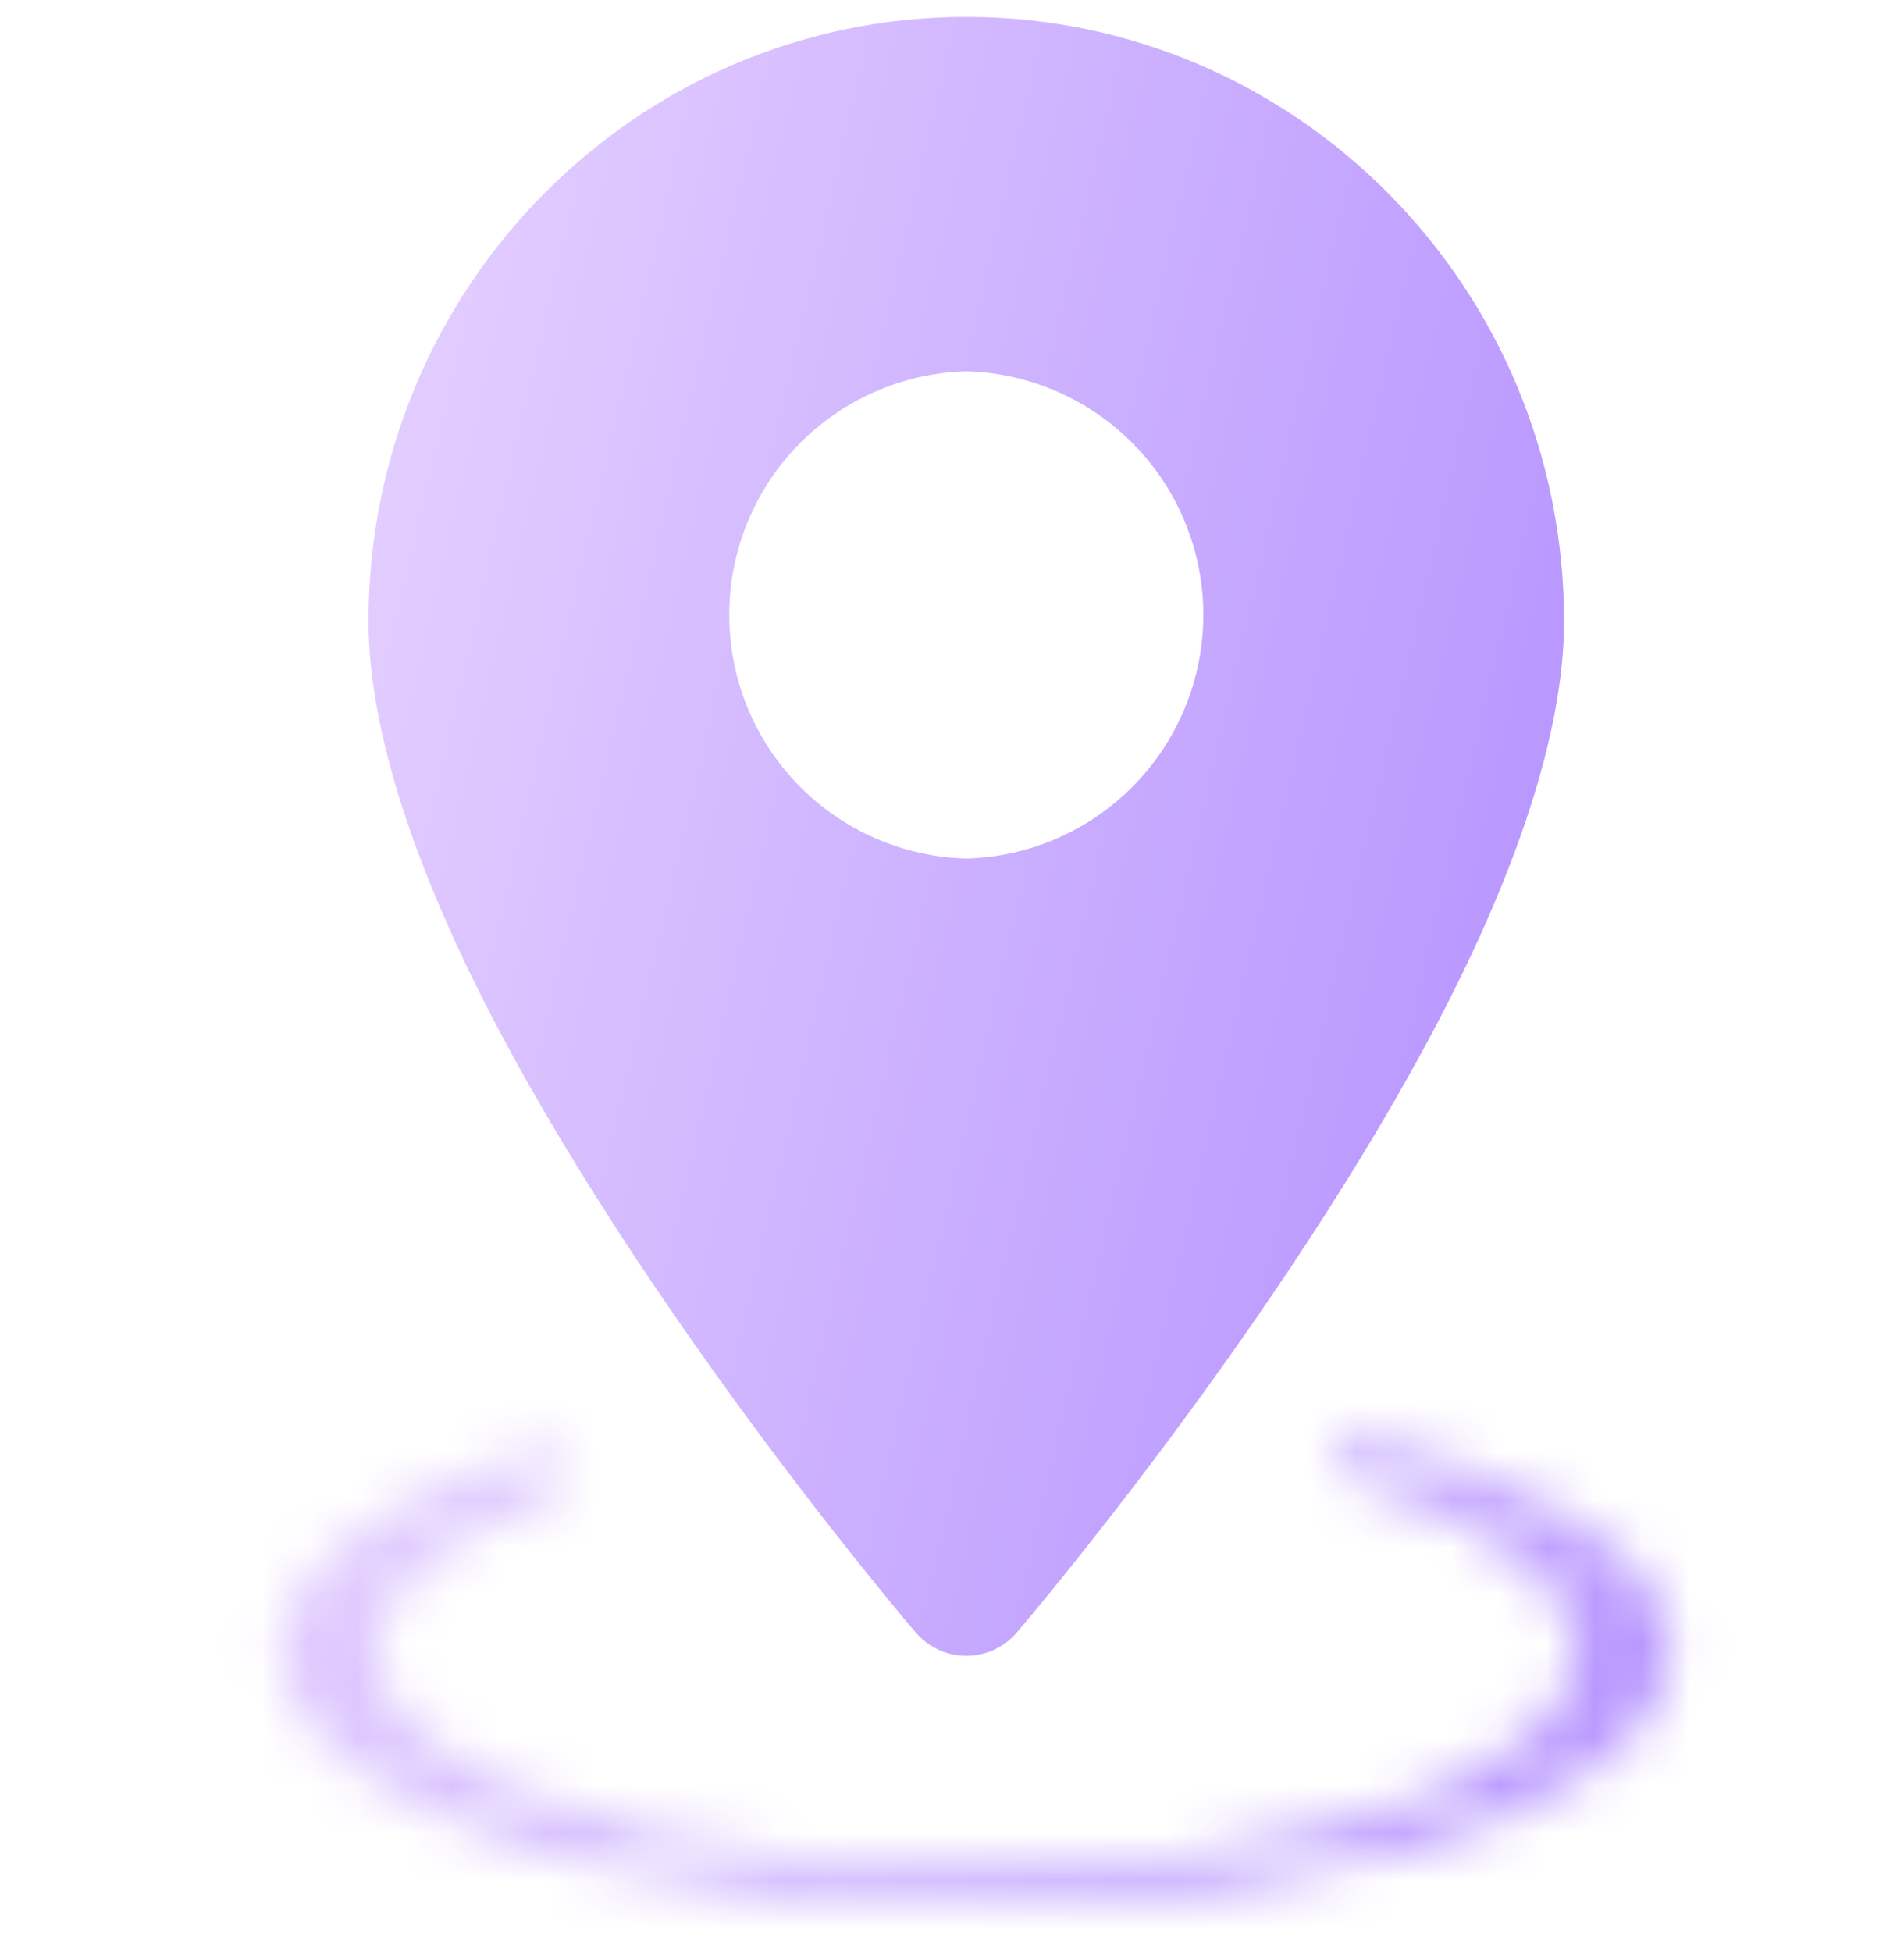 <svg width="40" height="41" viewBox="0 0 40 41" fill="none" xmlns="http://www.w3.org/2000/svg">
<path fill-rule="evenodd" clip-rule="evenodd" d="M20.3 0.355C13.373 0.355 7.742 6.037 7.742 13.045C7.742 15.419 8.787 18.364 10.309 21.302C13.66 27.771 19.241 34.286 19.241 34.286C19.372 34.439 19.535 34.561 19.718 34.645C19.9 34.729 20.099 34.773 20.3 34.773C20.501 34.773 20.7 34.729 20.882 34.645C21.065 34.561 21.228 34.439 21.359 34.286C21.359 34.286 26.94 27.771 30.291 21.302C31.813 18.364 32.858 15.419 32.858 13.045C32.858 6.037 27.227 0.355 20.3 0.355ZM20.3 7.797C18.967 7.833 17.701 8.388 16.77 9.343C15.84 10.299 15.32 11.58 15.32 12.913C15.32 14.247 15.84 15.527 16.77 16.483C17.701 17.439 18.967 17.994 20.3 18.029C21.633 17.994 22.899 17.439 23.829 16.483C24.76 15.527 25.28 14.247 25.28 12.913C25.28 11.58 24.76 10.299 23.829 9.343C22.899 8.388 21.633 7.833 20.3 7.797Z" fill="url(#paint0_linear_1424_6336)"/>
<mask id="path-2-inside-1_1424_6336" fill="white">
<path d="M28.331 30.247C28.426 30.193 28.539 30.177 28.645 30.203C31.16 30.823 33.09 31.713 34.167 32.752C35.268 33.814 35.421 34.977 34.604 36.073C33.787 37.169 32.043 38.142 29.622 38.851C27.201 39.56 24.229 39.969 21.133 40.019C18.038 40.069 14.979 39.758 12.397 39.13C9.815 38.502 7.843 37.589 6.766 36.524C5.689 35.459 5.562 34.295 6.403 33.202C7.225 32.133 8.93 31.185 11.282 30.487C11.388 30.456 11.502 30.465 11.602 30.512C11.984 30.69 11.944 31.259 11.547 31.405C10.047 31.96 8.948 32.647 8.365 33.405C7.641 34.346 7.751 35.347 8.678 36.264C9.605 37.181 11.302 37.966 13.524 38.507C15.746 39.047 18.379 39.315 21.043 39.272C23.708 39.229 26.266 38.877 28.349 38.267C30.433 37.656 31.934 36.819 32.638 35.876C33.341 34.933 33.209 33.932 32.262 33.018C31.472 32.256 30.149 31.587 28.436 31.076C28.058 30.963 27.987 30.44 28.331 30.247Z"/>
</mask>
<path d="M28.331 30.247C28.426 30.193 28.539 30.177 28.645 30.203C31.16 30.823 33.09 31.713 34.167 32.752C35.268 33.814 35.421 34.977 34.604 36.073C33.787 37.169 32.043 38.142 29.622 38.851C27.201 39.56 24.229 39.969 21.133 40.019C18.038 40.069 14.979 39.758 12.397 39.13C9.815 38.502 7.843 37.589 6.766 36.524C5.689 35.459 5.562 34.295 6.403 33.202C7.225 32.133 8.93 31.185 11.282 30.487C11.388 30.456 11.502 30.465 11.602 30.512C11.984 30.69 11.944 31.259 11.547 31.405C10.047 31.96 8.948 32.647 8.365 33.405C7.641 34.346 7.751 35.347 8.678 36.264C9.605 37.181 11.302 37.966 13.524 38.507C15.746 39.047 18.379 39.315 21.043 39.272C23.708 39.229 26.266 38.877 28.349 38.267C30.433 37.656 31.934 36.819 32.638 35.876C33.341 34.933 33.209 33.932 32.262 33.018C31.472 32.256 30.149 31.587 28.436 31.076C28.058 30.963 27.987 30.44 28.331 30.247Z" stroke="url(#paint1_linear_1424_6336)" stroke-width="10.369" mask="url(#path-2-inside-1_1424_6336)"/>
<defs>
<linearGradient id="paint0_linear_1424_6336" x1="31.63" y1="31.14" x2="2.26" y2="24.34" gradientUnits="userSpaceOnUse">
<stop stop-color="#B593FF"/>
<stop offset="1" stop-color="#E6D2FF"/>
</linearGradient>
<linearGradient id="paint1_linear_1424_6336" x1="33.691" y1="38.892" x2="13.069" y2="21.049" gradientUnits="userSpaceOnUse">
<stop stop-color="#B593FF"/>
<stop offset="1" stop-color="#E6D2FF"/>
</linearGradient>
</defs>
</svg>
